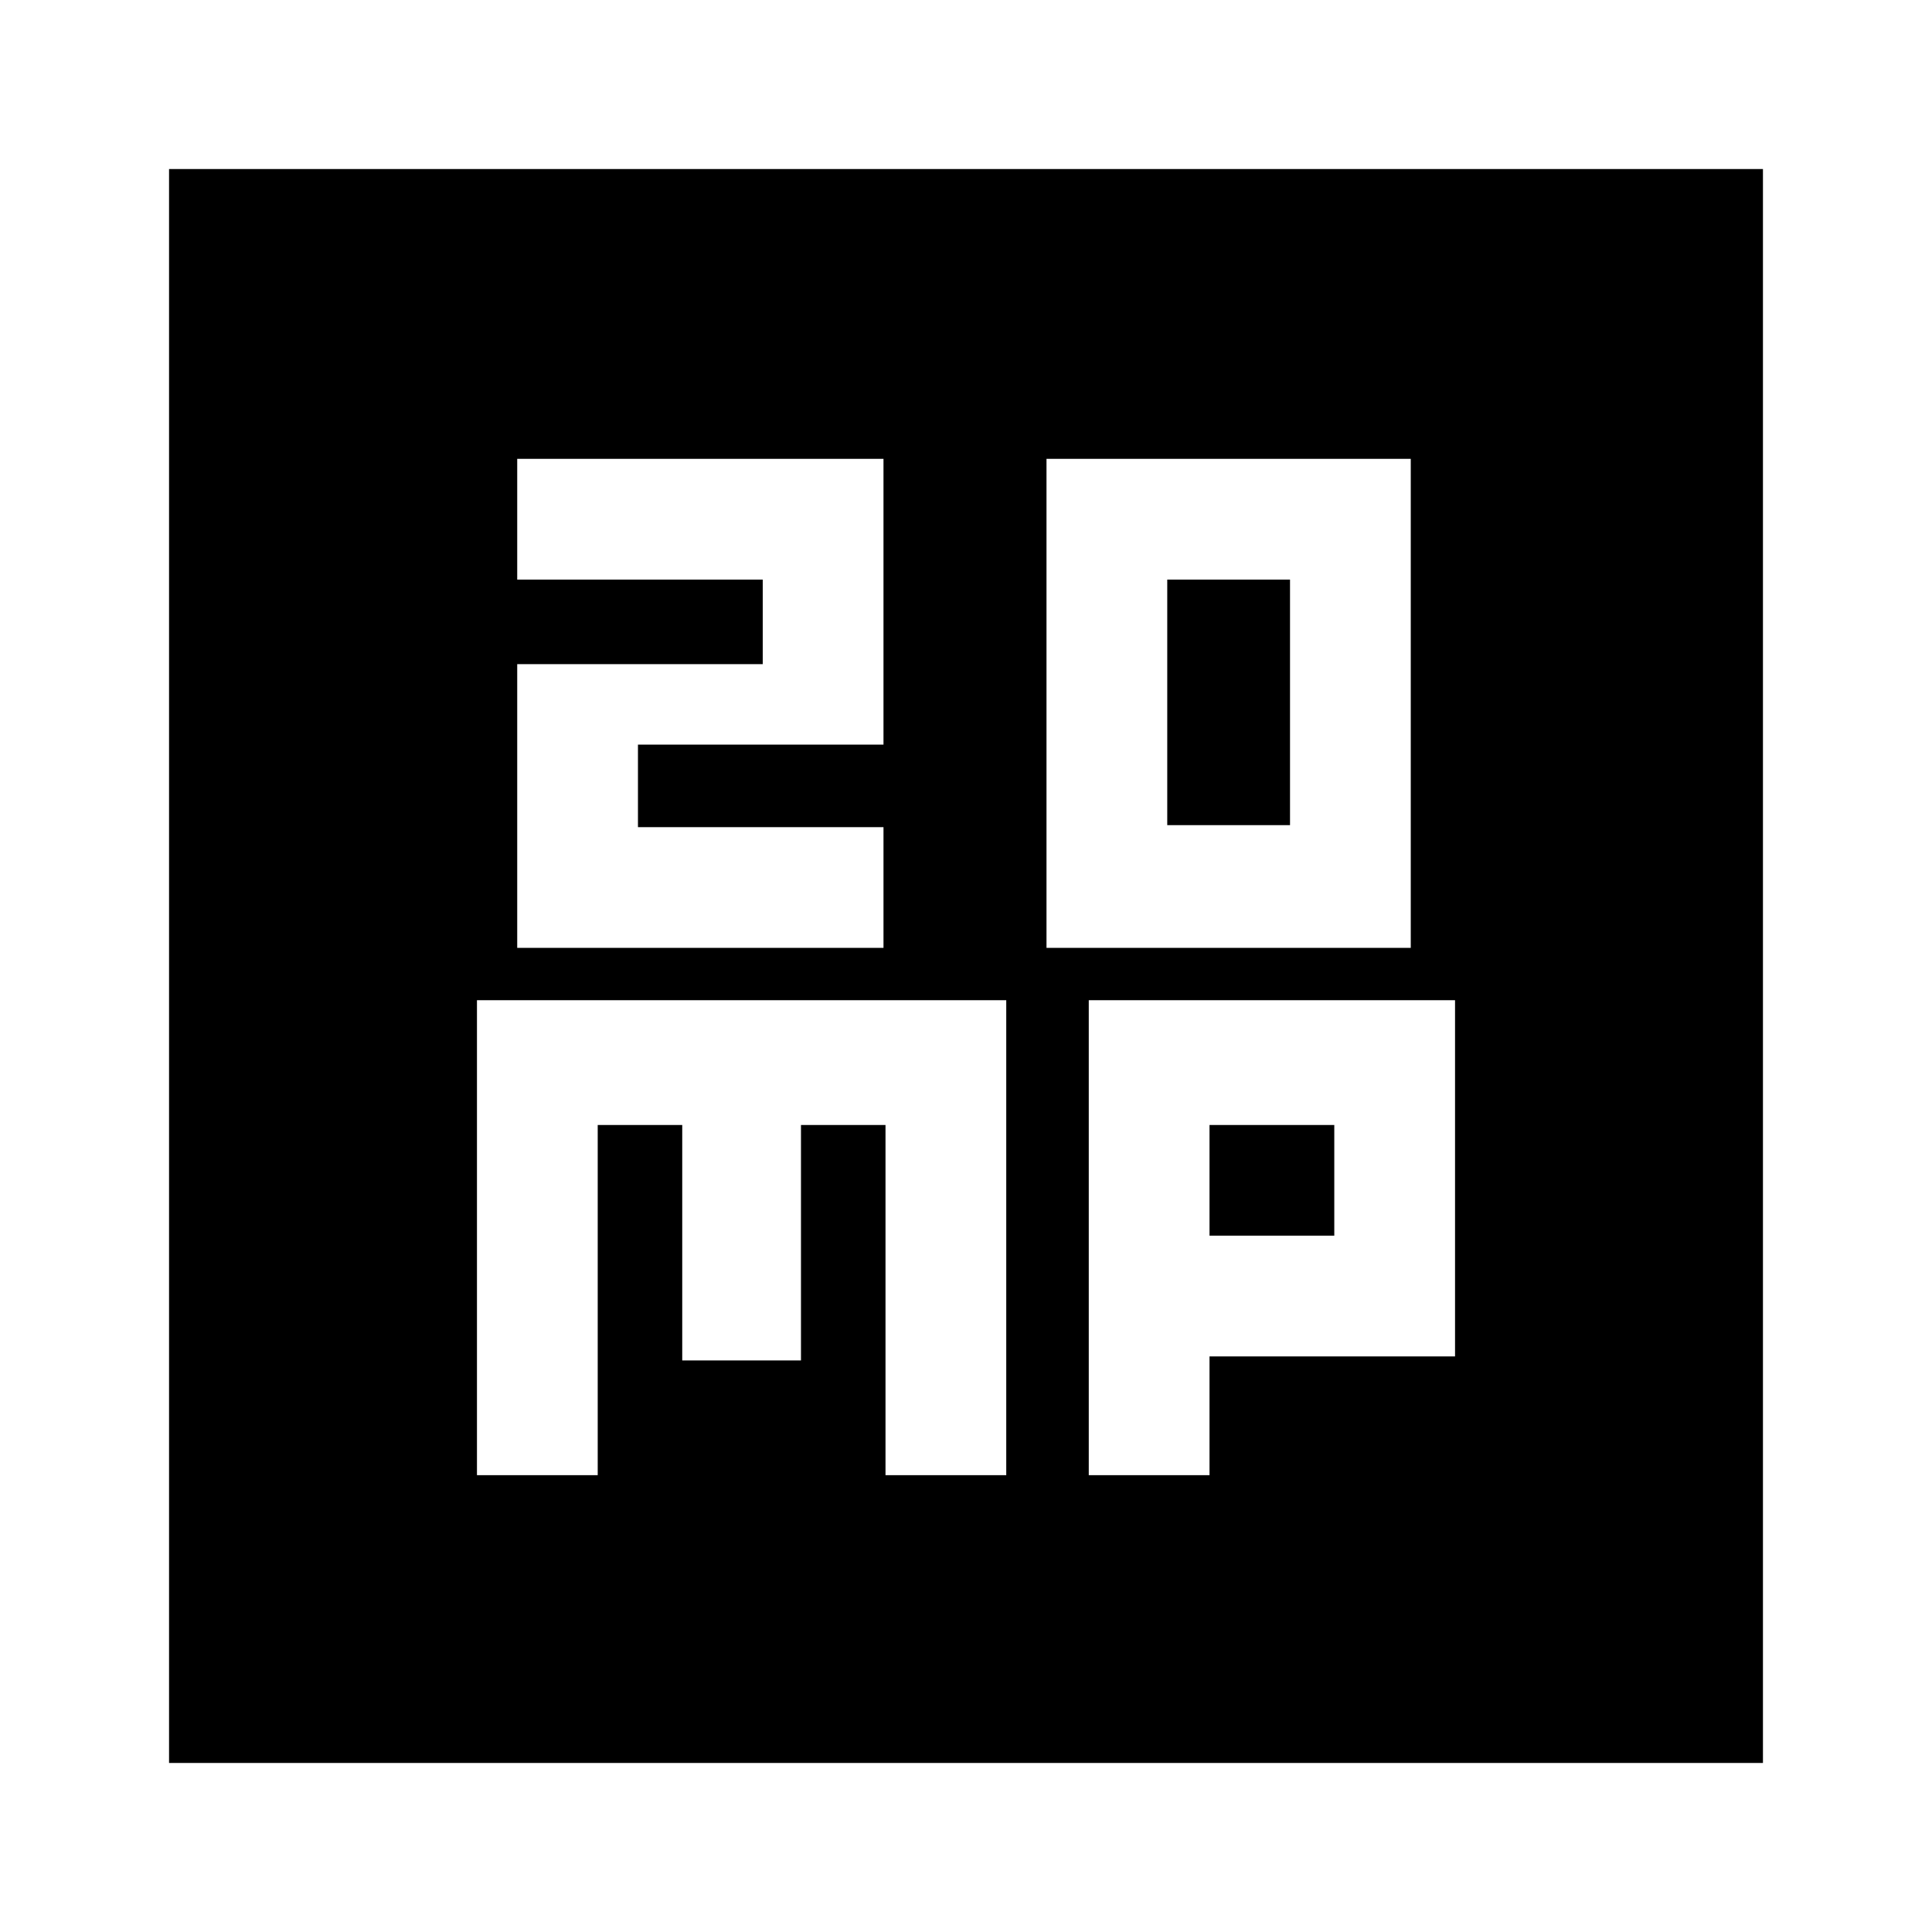<svg xmlns="http://www.w3.org/2000/svg" height="24" width="24"><path d="M14.5 10.25V7.2h1.525v3.05ZM13 11.775h4.525V5.7H13Zm-6.575 0h4.55v-1.5h-3.05V9.25h3.05V5.7h-4.55v1.5h3.05v1.05h-3.05ZM2.1 21.9V2.1h19.8v19.8Zm3.825-3.575h1.5v-4.35h1.05V16.9H9.95v-2.925H11v4.35h1.5v-5.9H5.925Zm7.6 0h1.5V16.85h3.05v-4.425h-4.55Zm1.5-4.35h1.55v1.375h-1.55Z"/></svg>